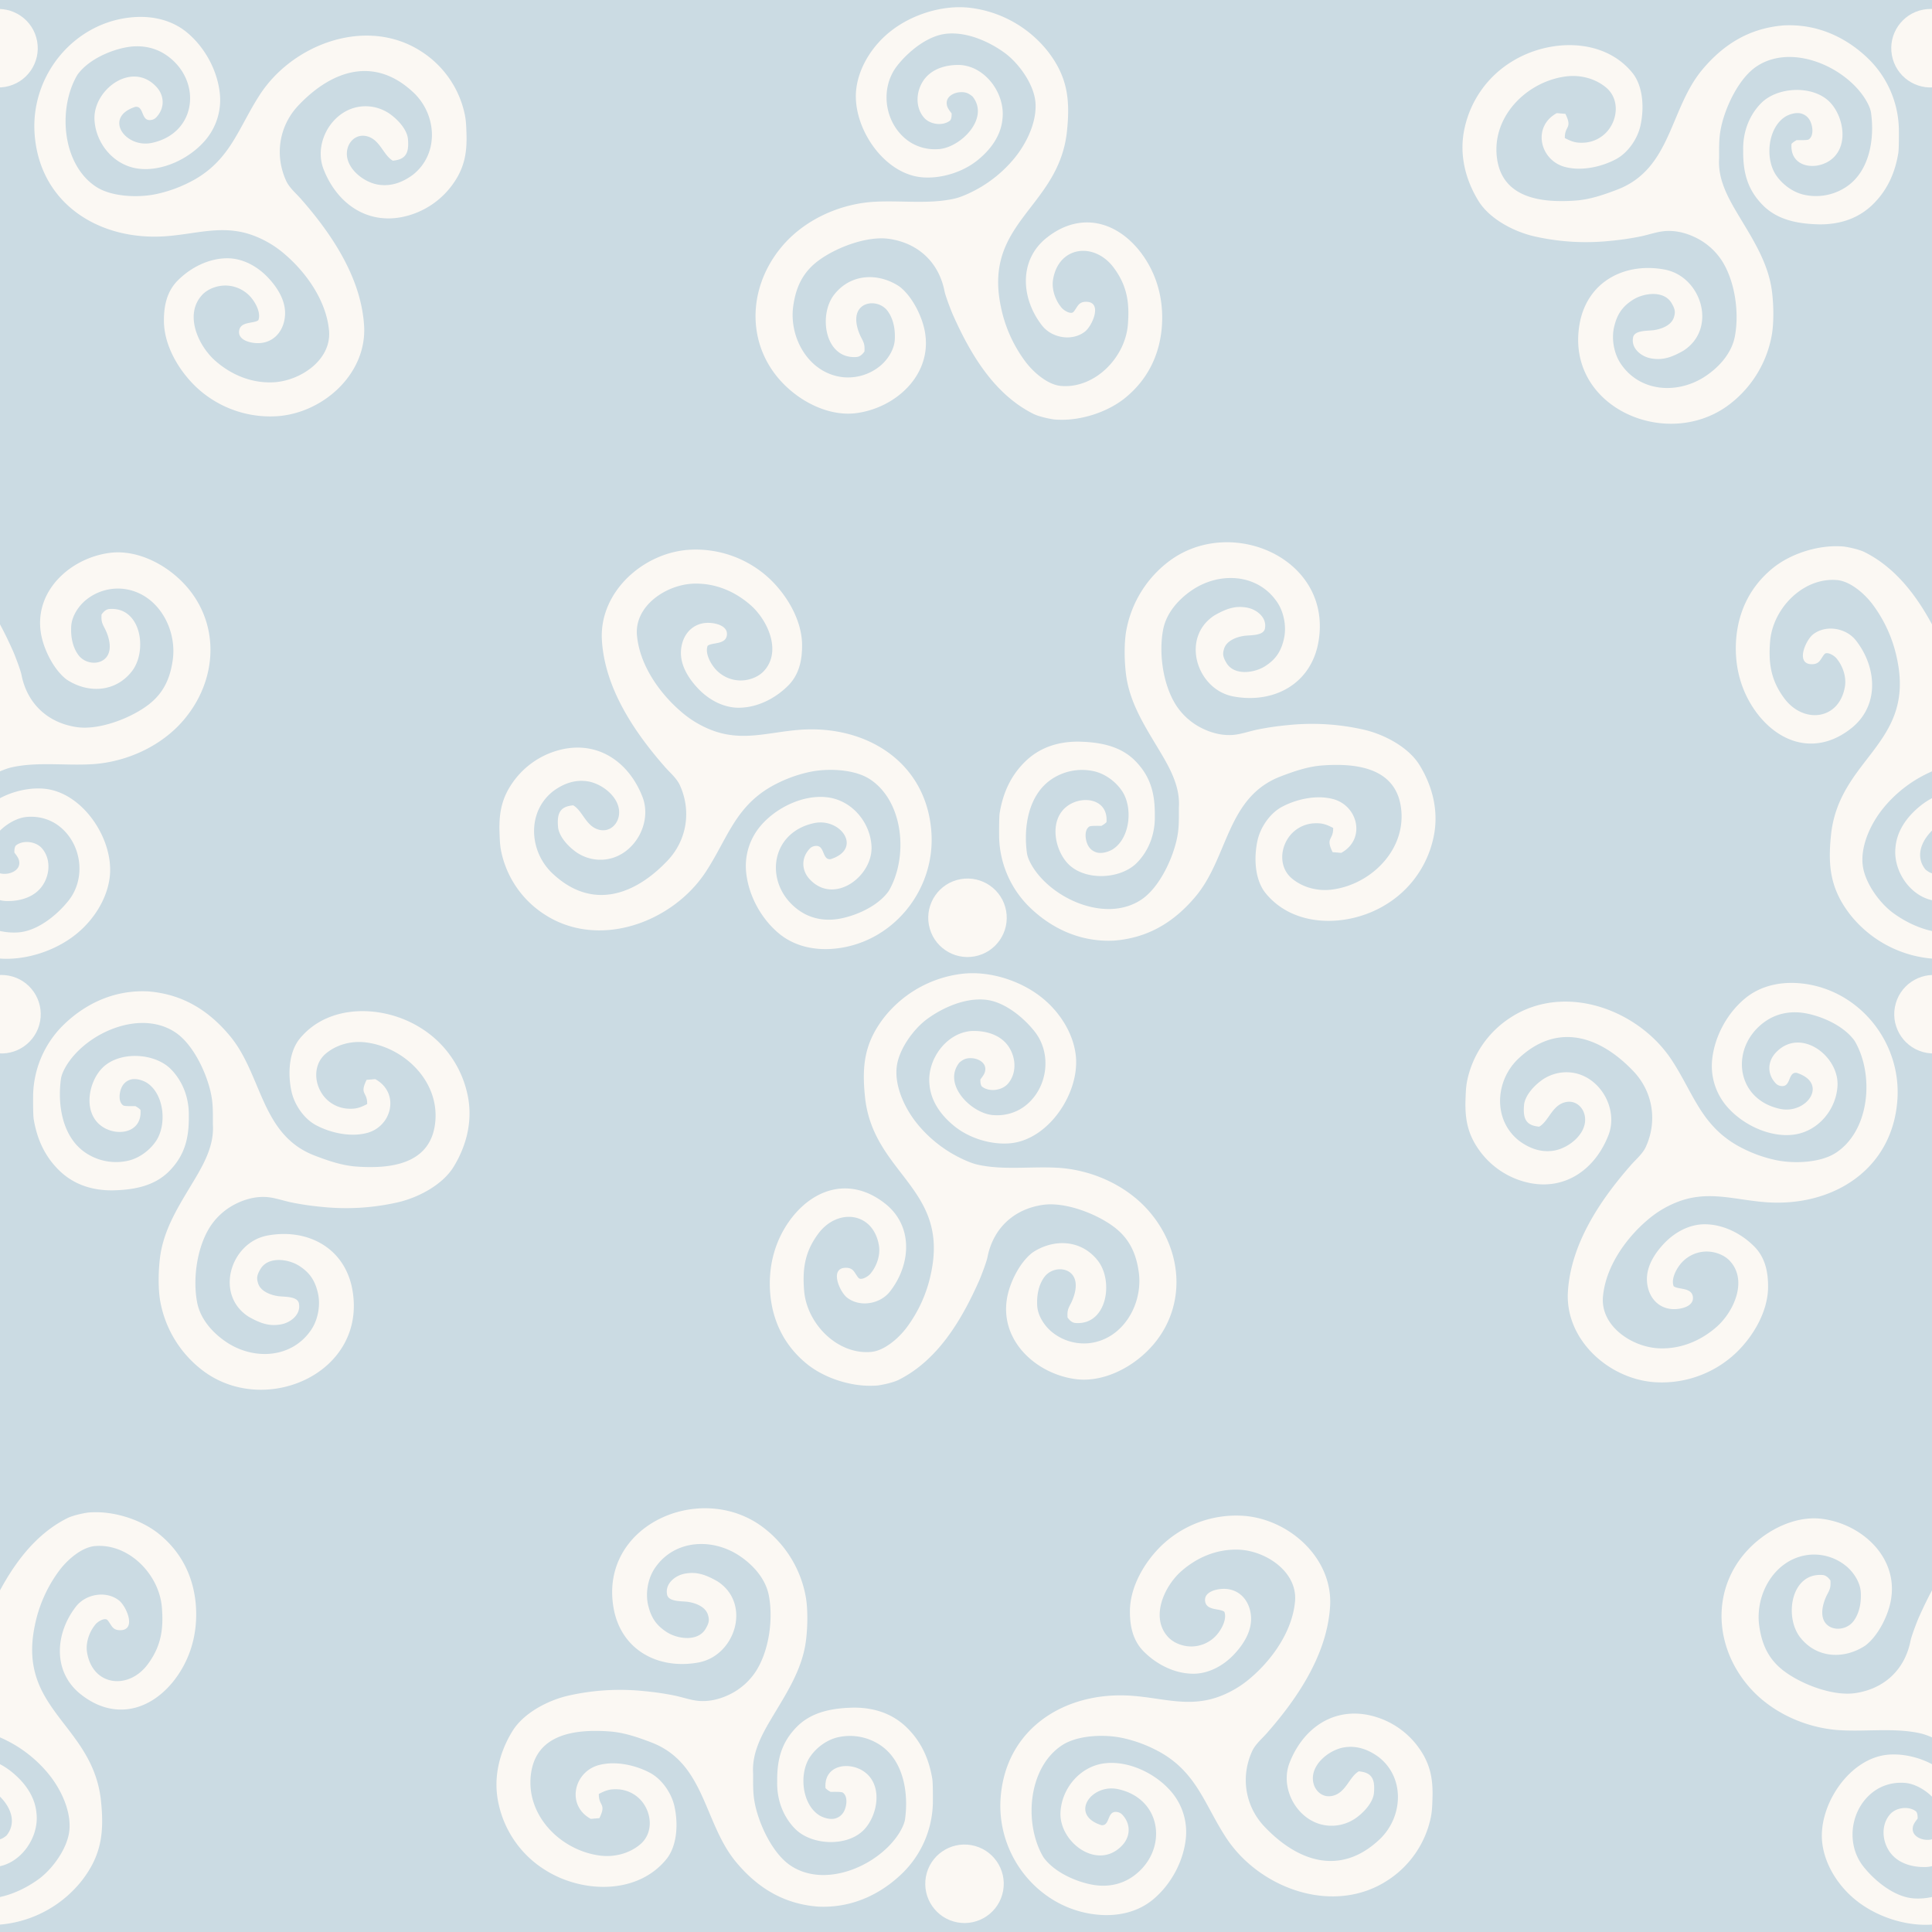 <svg version="1.1"
      xmlns="http://www.w3.org/2000/svg"
      xmlns:xlink="http://www.w3.org/1999/xlink"  id="snapshot-71915" width="250" height="250" viewBox="0 0 250 250"><desc>This image was made on Patterninja.com</desc><defs>
<!-- image 60989 -->
<g id="transformed-60989" data-image="60989" transform="translate(-62.5, -56) rotate(0, 62.5, 56)"><g><svg version="1.1" width="125px" height="112px" viewBox="0 0 125 112"><g id="original-60989"><svg xmlns="http://www.w3.org/2000/svg" viewBox="0 0 2048 1842" preserveAspectRatio="xMidYMid meet" display="block" xmlns:xlink="http://www.w3.org/1999/xlink" version="1.1">
  <path d="M0 0h2048v1842H0V0z" fill="rgba(168, 195, 209, 0)" stroke="none"/>
  <path d="M1211.66 28.324c50.92-4.69 111.67 13.901 151.03 45.861 46.26 37.569 72.1 88.197 77.74 147.204 5.55 60.589-9.87 119.142-48.04 166.857-52.83 64.942-128.88 80.801-196.84 26.641-60.24-48.02-54.2-130.022-9.59-186.794 20.95-26.66 63.98-34.084 91.25-12.719 15.92 12.474 38.58 64.369 1.3 63.379-15.8-.466-17.26-11.42-25.46-21.234-5.86-7.007-22.6 3.828-26.31 9.47-12.88 15.489-20.81 38.894-17.48 59.027 11.89 71.849 88.05 80.384 128.96 25.528 29.35-39.37 33.9-76.043 30.29-121.337-5.58-70.12-70.48-136.785-142.49-130.518-28.08 2.436-57.94 28.672-74.66 50.49a291.34 291.34 0 0 0-53.56 120.156c-36.59 179.166 124.66 209.139 141.23 372.669 6.69 66.058 1.16 114.592-41.11 168.942a248.924 248.924 0 0 1-164.83 92.374c-57.718 6.945-123.655-13.604-169.296-49.66-37.975-29.801-67.601-75.188-73.332-123.049-9.533-79.613 57.643-181.848 141.433-188.069 39.947-2.966 85.085 11.092 116.335 36.191 28.01 22.494 50.32 52.378 53.45 88.719 5.92 52.583-35.49 110.792-89.87 114.213-23.458.9-48.598-4.522-66.608-19.849-25.934-22.069-33.494-65.066-10.892-91.808 12.497-14.786 39.072-18.831 55.014-7.159 4.054 2.969 4.132 11.129 4.138 15.635-4.636 6.475-9.543 11.677-10.45 20.071-1.791 15.831 14.829 24.423 28.388 25.233 11.66.696 18.18-2.148 26.68-9.315 36.56-45.823-24.26-107.02-70.142-111.633-24.759-2.489-49.837 4.267-69.32 19.136-48.638 37.12-58.68 111.645-20.008 159.44 23.757 29.796 63.181 61.809 101.866 66.555 44.044 5.404 93.614-16.332 128.244-42.31 28.64-21.953 58.58-64.086 62.75-100.518 4.81-41.967-17.86-89.41-44.1-121.431a274.525 274.525 0 0 0-70.04-60.747c-15.52-9.387-40.13-21.609-57.364-25.56-57.959-13.288-122.391-2.264-181.974-7.642-70.096-6.881-140.339-40.223-185.854-94.433-81.132-96.632-75.615-233.17 26.14-312.418 36.77-28.638 85.568-48.348 132.74-42.045 82.38 11.007 159.137 79.467 146.262 168.313-4.755 34.644-27.476 80.73-55.519 101.49-45.37 29.631-103.378 27.035-138.4-17.817-33.927-43.449-19.863-137.871 47.853-132.578 7.274.569 12.624 5.883 16.688 11.766.648 13.259-.373 17.236-6.709 29.191-6.693 12.816-12.242 30.297-10.396 44.892 4.34 34.315 47.972 36.574 66.18 12.291 13.108-17.481 16.712-40.877 15.435-61.698-1.309-21.339-15.639-42.939-31.64-55.92a107.832 107.832 0 0 0-79.554-23.402c-71.825 8.486-114.169 83.481-104.918 150.864 5.71 41.596 21.088 74.048 56.384 99.074 37.888 27.149 102.113 51.077 148.05 44.271 62.509-9.261 105.721-50.705 117.604-111.551 1.928-9.876 13.743-40.859 18.085-50.607 36.747-82.518 87.467-168.63 171.237-210.347 10.91-5.433 31.99-10.145 44-11.775z" fill="rgba(251, 248, 243, 1)" stroke="none"/>
  <path d="M704.661 975.41c2.343-.427 9.717-.578 12.249-.619 65.802-1.065 124.667 25.819 171.335 70.959a215.31 215.31 0 0 1 65.231 149.19c.143 9.89.244 43.01-1.166 51.65-6.845 41.89-22.998 78.43-53.264 108.48-31.372 31.14-70.875 43.56-114.051 43.42-44.175-.92-89.07-8.31-121.354-41.18-33.012-33.62-41.907-70.45-41.451-116.02-1.018-37.17 11.597-73.8 38.09-100.66 35.357-35.86 112.092-39 147.344-1.24 27.556 29.51 38.74 88.42 5.141 118.43-31.307 27.96-92.131 21.51-87.706-30.82 4.123-3.89 6.034-4.93 10.753-7.79 4.517-.05 22.784.62 25.918-1.52 11.741-8.01 8.308-30.29 1.97-41.12a29.899 29.899 0 0 0-19.574-14.34c-10.491-2.21-24.971 2.05-33.806 8.05-36.229 24.6-41.667 89.08-18.062 123.66 14.106 20.66 37.5 37.43 62.108 42.09a116.137 116.137 0 0 0 89.018-18.59c48.128-33.61 58.598-101.52 50.868-156.49-1.702-12.11-10.489-27.2-17.538-37.04-46.771-65.26-155.121-109.76-226.847-60.99-38.666 26.29-68.666 91.43-76.265 137.22-3.263 19.12-2.589 38.89-2.641 58.23-2.796 41.79 16.517 79.09 37.209 114.07 31.58 53.39 67.23 105.44 75.248 168.77 3.494 27.59 4.35 64.46-.2 91.92a237.963 237.963 0 0 1-96.376 152.95c-132.648 93.33-343.088-.71-312.954-175.03 15.481-89.56 94.616-132.32 180.79-116.46 78.938 14.52 113.421 126.15 39.931 172.97-22.554 12.52-42.325 21.37-69.948 15.85-19.593-3.92-41.705-21.1-36.753-44.61 3.246-15.41 31.518-13.44 43.585-15.11 16.895-2.33 40.108-10.75 43.991-30.28 3.252-10.28-.462-18.48-5.805-27.49-16.232-27.35-58.741-21.59-81.651-7.22-22.293 13.98-33.717 30.55-39.9 55.57-6.961 25.97-1.565 58.48 13.556 80.89 41.582 61.62 123.285 65.23 181.522 25.57 29.769-20.27 54.794-49.37 61.321-84.14 9.569-50.98.119-117.28-27.668-160.75a139.668 139.668 0 0 0-48.864-45.63c-23.191-12.84-50.504-20.36-76.982-16.93-14.983 1.93-31.343 7.52-46.354 10.71a600.368 600.368 0 0 1-64.268 9.5 495.934 495.934 0 0 1-161.42-9.21c-43.931-9.73-96.454-36.98-120.345-75.98-29.117-47.53-41.811-102.76-28.671-157.57a220.599 220.599 0 0 1 101.488-139.64c77.595-47.41 193.111-50.58 254.64 24.52 24.106 29.43 25.362 77.56 17.426 112.95-6.285 28.03-26.493 57.65-52.106 71.25-30.936 16.42-72.38 25.46-106.805 16.9-55.038-13.13-72.409-86.01-19.043-114.98 6.073.57 12.152 1.08 18.236 1.52 15.685 31.85-1.687 24.83-1.178 51.54 14.829 7.71 23.811 10.83 41.027 9.84a70.98 70.98 0 0 0 49.259-24.1c23.385-26.98 26.046-70.45-3.47-94.08-22.527-18.21-51.866-25.87-80.409-23.25-82.968 8.55-159.039 80.93-151.504 167.93 7.955 91.83 94.468 102.17 168.956 96.61 30.204-2.26 59.674-12.49 87.673-23.19 115.799-44.28 111.16-172.78 181.806-256.24 44.92-53.3 98.77-86.276 168.71-92.9z" fill="rgba(251, 248, 243, 1)" stroke="none"/>
  <path d="M1309.82 957.415c41.08-2.735 81.86 6.94 113.55 33.863 37.79 32.092 63.95 81.172 68.64 130.432 3.23 35.27-7.85 70.35-30.76 97.36-33.01 39.09-91.3 67.41-142.79 60.85-51.78-6.6-90.88-53.12-93.37-104.39-3.06-62.91 77.92-124.39 129.94-71.63 18.94 18.83 20.67 46.17 1.88 66.48-3.81 4.11-8.45 6.03-14.03 6.18-18.88.51-12.33-30.13-30.78-28.22-69.01 22.02-21.58 89.02 35.51 76.67 95.78-20.72 106.72-132.4 31.97-185.57-26.62-18.91-58.47-23.69-89.97-17.14-35.28 7.17-79.55 27.49-101.18 58.38-41.44 70.64-32.87 188.81 39.06 237.16 33.4 22.46 90.97 24.23 128.83 16.2a288.577 288.577 0 0 0 83.72-32.03c75.56-44.01 92.27-110.78 137.09-179.67 71.21-109.43 230-167.286 345.57-90.45a210.369 210.369 0 0 1 90.61 133.62c2.57 13.07 2.82 23.66 3.34 36.74 1.58 40.35-3.01 72.65-26.32 106.86a175.157 175.157 0 0 1-112.72 74.18c-76.92 14.03-137.83-32.37-165-102.14-21.52-55.28 16.65-123.57 75.36-132.93a90.209 90.209 0 0 1 68.41 17.2c15.37 11.47 34.24 31.93 35.86 52 2.2 27.16-3.03 43.09-32.4 45.49l-1-.64c-19.83-12.31-26.88-46.25-56.31-51.82-20.06-3.78-36.07 10.69-39.59 29.4-6.88 36.54 33.46 68.94 66.08 74.12 27.22 4.32 51.46-4.74 73.33-20.73 56.77-44.38 51.49-128.05 2.01-174.92-82.88-78.52-173.78-48.32-245.12 26.85-41.46 43.69-51.16 106.22-26.23 160.74 6.91 15.1 21.7 27.16 32.38 39.53 65.41 74.64 127.43 167.41 133.47 269.09 6.22 104.85-92.45 190.18-193.05 192.59a229.856 229.856 0 0 1-165.2-63.28c-36.67-35.27-67.47-87.84-67.76-139.66-.18-32.46 6.21-63.08 29.79-86.64 27.35-27.31 65.4-46.62 104.38-46.89 33.35-.24 64.46 17.03 86.83 40.52 20.1 21.13 37.84 48.65 36.81 78.58-1.24 35.93-25.48 63.98-62.66 61.37-13.73-.96-36.21-6.77-35.27-24.43 1.22-22.68 31.7-16.35 41.09-24.27 6.44-16.82-7.95-41.29-19.73-52.85a72.088 72.088 0 0 0-52.1-20.89c-17.04.35-36.1 7.31-47.83 19.99-38.56 41.65-8.44 108.07 28.25 140.33 34.06 29.94 76.67 47.55 122.59 45.63 56.4-2.37 124.04-46.22 119.34-108.97-5.27-62.89-47.02-123.15-94.04-163.44-18.36-16-39.24-28.83-61.81-37.98-67.17-27.27-123.56-5.34-192.15-.47-140.02 9.95-267.72-68.33-278.64-217.15-9.29-126.71 86.03-240.62 212.12-249.205z" fill="rgba(251, 248, 243, 1)" stroke="none"/>
  <path d="M1005.22 941.552c45.5-8.651 89.35 21.37 97.75 66.918 8.39 45.55-21.87 89.23-67.46 97.37-45.239 8.08-88.502-21.9-96.831-67.09-8.329-45.185 21.403-88.616 66.541-97.198z" fill="rgba(251, 248, 243, 1)" stroke="none"/>
</svg>
</g></svg></g></g>
<!-- /image 60989 -->

<!-- image 82692 -->
<g id="transformed-82692" data-image="82692" transform="translate(62.5, -56) rotate(0, 62.5, 56)"><g transform="translate(0, 112) scale(1, -1)"><svg version="1.1" width="125px" height="112px" viewBox="0 0 125 112"><g id="original-82692"><svg xmlns="http://www.w3.org/2000/svg" viewBox="0 0 2048 1842" preserveAspectRatio="xMidYMid meet" display="block" xmlns:xlink="http://www.w3.org/1999/xlink" version="1.1">
  <path d="M0 0h2048v1842H0V0z" fill="rgba(168, 195, 209, 0)" stroke="none"/>
  <path d="M1211.66 28.324c50.92-4.69 111.67 13.901 151.03 45.861 46.26 37.569 72.1 88.197 77.74 147.204 5.55 60.589-9.87 119.142-48.04 166.857-52.83 64.942-128.88 80.801-196.84 26.641-60.24-48.02-54.2-130.022-9.59-186.794 20.95-26.66 63.98-34.084 91.25-12.719 15.92 12.474 38.58 64.369 1.3 63.379-15.8-.466-17.26-11.42-25.46-21.234-5.86-7.007-22.6 3.828-26.31 9.47-12.88 15.489-20.81 38.894-17.48 59.027 11.89 71.849 88.05 80.384 128.96 25.528 29.35-39.37 33.9-76.043 30.29-121.337-5.58-70.12-70.48-136.785-142.49-130.518-28.08 2.436-57.94 28.672-74.66 50.49a291.34 291.34 0 0 0-53.56 120.156c-36.59 179.166 124.66 209.139 141.23 372.669 6.69 66.058 1.16 114.592-41.11 168.942a248.924 248.924 0 0 1-164.83 92.374c-57.718 6.945-123.655-13.604-169.296-49.66-37.975-29.801-67.601-75.188-73.332-123.049-9.533-79.613 57.643-181.848 141.433-188.069 39.947-2.966 85.085 11.092 116.335 36.191 28.01 22.494 50.32 52.378 53.45 88.719 5.92 52.583-35.49 110.792-89.87 114.213-23.458.9-48.598-4.522-66.608-19.849-25.934-22.069-33.494-65.066-10.892-91.808 12.497-14.786 39.072-18.831 55.014-7.159 4.054 2.969 4.132 11.129 4.138 15.635-4.636 6.475-9.543 11.677-10.45 20.071-1.791 15.831 14.829 24.423 28.388 25.233 11.66.696 18.18-2.148 26.68-9.315 36.56-45.823-24.26-107.02-70.142-111.633-24.759-2.489-49.837 4.267-69.32 19.136-48.638 37.12-58.68 111.645-20.008 159.44 23.757 29.796 63.181 61.809 101.866 66.555 44.044 5.404 93.614-16.332 128.244-42.31 28.64-21.953 58.58-64.086 62.75-100.518 4.81-41.967-17.86-89.41-44.1-121.431a274.525 274.525 0 0 0-70.04-60.747c-15.52-9.387-40.13-21.609-57.364-25.56-57.959-13.288-122.391-2.264-181.974-7.642-70.096-6.881-140.339-40.223-185.854-94.433-81.132-96.632-75.615-233.17 26.14-312.418 36.77-28.638 85.568-48.348 132.74-42.045 82.38 11.007 159.137 79.467 146.262 168.313-4.755 34.644-27.476 80.73-55.519 101.49-45.37 29.631-103.378 27.035-138.4-17.817-33.927-43.449-19.863-137.871 47.853-132.578 7.274.569 12.624 5.883 16.688 11.766.648 13.259-.373 17.236-6.709 29.191-6.693 12.816-12.242 30.297-10.396 44.892 4.34 34.315 47.972 36.574 66.18 12.291 13.108-17.481 16.712-40.877 15.435-61.698-1.309-21.339-15.639-42.939-31.64-55.92a107.832 107.832 0 0 0-79.554-23.402c-71.825 8.486-114.169 83.481-104.918 150.864 5.71 41.596 21.088 74.048 56.384 99.074 37.888 27.149 102.113 51.077 148.05 44.271 62.509-9.261 105.721-50.705 117.604-111.551 1.928-9.876 13.743-40.859 18.085-50.607 36.747-82.518 87.467-168.63 171.237-210.347 10.91-5.433 31.99-10.145 44-11.775z" fill="rgba(251, 248, 243, 1)" stroke="none"/>
  <path d="M704.661 975.41c2.343-.427 9.717-.578 12.249-.619 65.802-1.065 124.667 25.819 171.335 70.959a215.31 215.31 0 0 1 65.231 149.19c.143 9.89.244 43.01-1.166 51.65-6.845 41.89-22.998 78.43-53.264 108.48-31.372 31.14-70.875 43.56-114.051 43.42-44.175-.92-89.07-8.31-121.354-41.18-33.012-33.62-41.907-70.45-41.451-116.02-1.018-37.17 11.597-73.8 38.09-100.66 35.357-35.86 112.092-39 147.344-1.24 27.556 29.51 38.74 88.42 5.141 118.43-31.307 27.96-92.131 21.51-87.706-30.82 4.123-3.89 6.034-4.93 10.753-7.79 4.517-.05 22.784.62 25.918-1.52 11.741-8.01 8.308-30.29 1.97-41.12a29.899 29.899 0 0 0-19.574-14.34c-10.491-2.21-24.971 2.05-33.806 8.05-36.229 24.6-41.667 89.08-18.062 123.66 14.106 20.66 37.5 37.43 62.108 42.09a116.137 116.137 0 0 0 89.018-18.59c48.128-33.61 58.598-101.52 50.868-156.49-1.702-12.11-10.489-27.2-17.538-37.04-46.771-65.26-155.121-109.76-226.847-60.99-38.666 26.29-68.666 91.43-76.265 137.22-3.263 19.12-2.589 38.89-2.641 58.23-2.796 41.79 16.517 79.09 37.209 114.07 31.58 53.39 67.23 105.44 75.248 168.77 3.494 27.59 4.35 64.46-.2 91.92a237.963 237.963 0 0 1-96.376 152.95c-132.648 93.33-343.088-.71-312.954-175.03 15.481-89.56 94.616-132.32 180.79-116.46 78.938 14.52 113.421 126.15 39.931 172.97-22.554 12.52-42.325 21.37-69.948 15.85-19.593-3.92-41.705-21.1-36.753-44.61 3.246-15.41 31.518-13.44 43.585-15.11 16.895-2.33 40.108-10.75 43.991-30.28 3.252-10.28-.462-18.48-5.805-27.49-16.232-27.35-58.741-21.59-81.651-7.22-22.293 13.98-33.717 30.55-39.9 55.57-6.961 25.97-1.565 58.48 13.556 80.89 41.582 61.62 123.285 65.23 181.522 25.57 29.769-20.27 54.794-49.37 61.321-84.14 9.569-50.98.119-117.28-27.668-160.75a139.668 139.668 0 0 0-48.864-45.63c-23.191-12.84-50.504-20.36-76.982-16.93-14.983 1.93-31.343 7.52-46.354 10.71a600.368 600.368 0 0 1-64.268 9.5 495.934 495.934 0 0 1-161.42-9.21c-43.931-9.73-96.454-36.98-120.345-75.98-29.117-47.53-41.811-102.76-28.671-157.57a220.599 220.599 0 0 1 101.488-139.64c77.595-47.41 193.111-50.58 254.64 24.52 24.106 29.43 25.362 77.56 17.426 112.95-6.285 28.03-26.493 57.65-52.106 71.25-30.936 16.42-72.38 25.46-106.805 16.9-55.038-13.13-72.409-86.01-19.043-114.98 6.073.57 12.152 1.08 18.236 1.52 15.685 31.85-1.687 24.83-1.178 51.54 14.829 7.71 23.811 10.83 41.027 9.84a70.98 70.98 0 0 0 49.259-24.1c23.385-26.98 26.046-70.45-3.47-94.08-22.527-18.21-51.866-25.87-80.409-23.25-82.968 8.55-159.039 80.93-151.504 167.93 7.955 91.83 94.468 102.17 168.956 96.61 30.204-2.26 59.674-12.49 87.673-23.19 115.799-44.28 111.16-172.78 181.806-256.24 44.92-53.3 98.77-86.276 168.71-92.9z" fill="rgba(251, 248, 243, 1)" stroke="none"/>
  <path d="M1309.82 957.415c41.08-2.735 81.86 6.94 113.55 33.863 37.79 32.092 63.95 81.172 68.64 130.432 3.23 35.27-7.85 70.35-30.76 97.36-33.01 39.09-91.3 67.41-142.79 60.85-51.78-6.6-90.88-53.12-93.37-104.39-3.06-62.91 77.92-124.39 129.94-71.63 18.94 18.83 20.67 46.17 1.88 66.48-3.81 4.11-8.45 6.03-14.03 6.18-18.88.51-12.33-30.13-30.78-28.22-69.01 22.02-21.58 89.02 35.51 76.67 95.78-20.72 106.72-132.4 31.97-185.57-26.62-18.91-58.47-23.69-89.97-17.14-35.28 7.17-79.55 27.49-101.18 58.38-41.44 70.64-32.87 188.81 39.06 237.16 33.4 22.46 90.97 24.23 128.83 16.2a288.577 288.577 0 0 0 83.72-32.03c75.56-44.01 92.27-110.78 137.09-179.67 71.21-109.43 230-167.286 345.57-90.45a210.369 210.369 0 0 1 90.61 133.62c2.57 13.07 2.82 23.66 3.34 36.74 1.58 40.35-3.01 72.65-26.32 106.86a175.157 175.157 0 0 1-112.72 74.18c-76.92 14.03-137.83-32.37-165-102.14-21.52-55.28 16.65-123.57 75.36-132.93a90.209 90.209 0 0 1 68.41 17.2c15.37 11.47 34.24 31.93 35.86 52 2.2 27.16-3.03 43.09-32.4 45.49l-1-.64c-19.83-12.31-26.88-46.25-56.31-51.82-20.06-3.78-36.07 10.69-39.59 29.4-6.88 36.54 33.46 68.94 66.08 74.12 27.22 4.32 51.46-4.74 73.33-20.73 56.77-44.38 51.49-128.05 2.01-174.92-82.88-78.52-173.78-48.32-245.12 26.85-41.46 43.69-51.16 106.22-26.23 160.74 6.91 15.1 21.7 27.16 32.38 39.53 65.41 74.64 127.43 167.41 133.47 269.09 6.22 104.85-92.45 190.18-193.05 192.59a229.856 229.856 0 0 1-165.2-63.28c-36.67-35.27-67.47-87.84-67.76-139.66-.18-32.46 6.21-63.08 29.79-86.64 27.35-27.31 65.4-46.62 104.38-46.89 33.35-.24 64.46 17.03 86.83 40.52 20.1 21.13 37.84 48.65 36.81 78.58-1.24 35.93-25.48 63.98-62.66 61.37-13.73-.96-36.21-6.77-35.27-24.43 1.22-22.68 31.7-16.35 41.09-24.27 6.44-16.82-7.95-41.29-19.73-52.85a72.088 72.088 0 0 0-52.1-20.89c-17.04.35-36.1 7.31-47.83 19.99-38.56 41.65-8.44 108.07 28.25 140.33 34.06 29.94 76.67 47.55 122.59 45.63 56.4-2.37 124.04-46.22 119.34-108.97-5.27-62.89-47.02-123.15-94.04-163.44-18.36-16-39.24-28.83-61.81-37.98-67.17-27.27-123.56-5.34-192.15-.47-140.02 9.95-267.72-68.33-278.64-217.15-9.29-126.71 86.03-240.62 212.12-249.205z" fill="rgba(251, 248, 243, 1)" stroke="none"/>
  <path d="M1005.22 941.552c45.5-8.651 89.35 21.37 97.75 66.918 8.39 45.55-21.87 89.23-67.46 97.37-45.239 8.08-88.502-21.9-96.831-67.09-8.329-45.185 21.403-88.616 66.541-97.198z" fill="rgba(251, 248, 243, 1)" stroke="none"/>
</svg>
</g></svg></g></g>
<!-- /image 82692 -->

<!-- image 25620 -->
<g id="transformed-25620" data-image="25620" transform="translate(-62.5, 69) rotate(0, 62.5, 56)"><g transform="translate(125, 0) scale(-1, 1)"><svg version="1.1" width="125px" height="112px" viewBox="0 0 125 112"><g id="original-25620"><svg xmlns="http://www.w3.org/2000/svg" viewBox="0 0 2048 1842" preserveAspectRatio="xMidYMid meet" display="block" xmlns:xlink="http://www.w3.org/1999/xlink" version="1.1">
  <path d="M0 0h2048v1842H0V0z" fill="rgba(168, 195, 209, 0)" stroke="none"/>
  <path d="M1211.66 28.324c50.92-4.69 111.67 13.901 151.03 45.861 46.26 37.569 72.1 88.197 77.74 147.204 5.55 60.589-9.87 119.142-48.04 166.857-52.83 64.942-128.88 80.801-196.84 26.641-60.24-48.02-54.2-130.022-9.59-186.794 20.95-26.66 63.98-34.084 91.25-12.719 15.92 12.474 38.58 64.369 1.3 63.379-15.8-.466-17.26-11.42-25.46-21.234-5.86-7.007-22.6 3.828-26.31 9.47-12.88 15.489-20.81 38.894-17.48 59.027 11.89 71.849 88.05 80.384 128.96 25.528 29.35-39.37 33.9-76.043 30.29-121.337-5.58-70.12-70.48-136.785-142.49-130.518-28.08 2.436-57.94 28.672-74.66 50.49a291.34 291.34 0 0 0-53.56 120.156c-36.59 179.166 124.66 209.139 141.23 372.669 6.69 66.058 1.16 114.592-41.11 168.942a248.924 248.924 0 0 1-164.83 92.374c-57.718 6.945-123.655-13.604-169.296-49.66-37.975-29.801-67.601-75.188-73.332-123.049-9.533-79.613 57.643-181.848 141.433-188.069 39.947-2.966 85.085 11.092 116.335 36.191 28.01 22.494 50.32 52.378 53.45 88.719 5.92 52.583-35.49 110.792-89.87 114.213-23.458.9-48.598-4.522-66.608-19.849-25.934-22.069-33.494-65.066-10.892-91.808 12.497-14.786 39.072-18.831 55.014-7.159 4.054 2.969 4.132 11.129 4.138 15.635-4.636 6.475-9.543 11.677-10.45 20.071-1.791 15.831 14.829 24.423 28.388 25.233 11.66.696 18.18-2.148 26.68-9.315 36.56-45.823-24.26-107.02-70.142-111.633-24.759-2.489-49.837 4.267-69.32 19.136-48.638 37.12-58.68 111.645-20.008 159.44 23.757 29.796 63.181 61.809 101.866 66.555 44.044 5.404 93.614-16.332 128.244-42.31 28.64-21.953 58.58-64.086 62.75-100.518 4.81-41.967-17.86-89.41-44.1-121.431a274.525 274.525 0 0 0-70.04-60.747c-15.52-9.387-40.13-21.609-57.364-25.56-57.959-13.288-122.391-2.264-181.974-7.642-70.096-6.881-140.339-40.223-185.854-94.433-81.132-96.632-75.615-233.17 26.14-312.418 36.77-28.638 85.568-48.348 132.74-42.045 82.38 11.007 159.137 79.467 146.262 168.313-4.755 34.644-27.476 80.73-55.519 101.49-45.37 29.631-103.378 27.035-138.4-17.817-33.927-43.449-19.863-137.871 47.853-132.578 7.274.569 12.624 5.883 16.688 11.766.648 13.259-.373 17.236-6.709 29.191-6.693 12.816-12.242 30.297-10.396 44.892 4.34 34.315 47.972 36.574 66.18 12.291 13.108-17.481 16.712-40.877 15.435-61.698-1.309-21.339-15.639-42.939-31.64-55.92a107.832 107.832 0 0 0-79.554-23.402c-71.825 8.486-114.169 83.481-104.918 150.864 5.71 41.596 21.088 74.048 56.384 99.074 37.888 27.149 102.113 51.077 148.05 44.271 62.509-9.261 105.721-50.705 117.604-111.551 1.928-9.876 13.743-40.859 18.085-50.607 36.747-82.518 87.467-168.63 171.237-210.347 10.91-5.433 31.99-10.145 44-11.775z" fill="rgba(251, 248, 243, 1)" stroke="none"/>
  <path d="M704.661 975.41c2.343-.427 9.717-.578 12.249-.619 65.802-1.065 124.667 25.819 171.335 70.959a215.31 215.31 0 0 1 65.231 149.19c.143 9.89.244 43.01-1.166 51.65-6.845 41.89-22.998 78.43-53.264 108.48-31.372 31.14-70.875 43.56-114.051 43.42-44.175-.92-89.07-8.31-121.354-41.18-33.012-33.62-41.907-70.45-41.451-116.02-1.018-37.17 11.597-73.8 38.09-100.66 35.357-35.86 112.092-39 147.344-1.24 27.556 29.51 38.74 88.42 5.141 118.43-31.307 27.96-92.131 21.51-87.706-30.82 4.123-3.89 6.034-4.93 10.753-7.79 4.517-.05 22.784.62 25.918-1.52 11.741-8.01 8.308-30.29 1.97-41.12a29.899 29.899 0 0 0-19.574-14.34c-10.491-2.21-24.971 2.05-33.806 8.05-36.229 24.6-41.667 89.08-18.062 123.66 14.106 20.66 37.5 37.43 62.108 42.09a116.137 116.137 0 0 0 89.018-18.59c48.128-33.61 58.598-101.52 50.868-156.49-1.702-12.11-10.489-27.2-17.538-37.04-46.771-65.26-155.121-109.76-226.847-60.99-38.666 26.29-68.666 91.43-76.265 137.22-3.263 19.12-2.589 38.89-2.641 58.23-2.796 41.79 16.517 79.09 37.209 114.07 31.58 53.39 67.23 105.44 75.248 168.77 3.494 27.59 4.35 64.46-.2 91.92a237.963 237.963 0 0 1-96.376 152.95c-132.648 93.33-343.088-.71-312.954-175.03 15.481-89.56 94.616-132.32 180.79-116.46 78.938 14.52 113.421 126.15 39.931 172.97-22.554 12.52-42.325 21.37-69.948 15.85-19.593-3.92-41.705-21.1-36.753-44.61 3.246-15.41 31.518-13.44 43.585-15.11 16.895-2.33 40.108-10.75 43.991-30.28 3.252-10.28-.462-18.48-5.805-27.49-16.232-27.35-58.741-21.59-81.651-7.22-22.293 13.98-33.717 30.55-39.9 55.57-6.961 25.97-1.565 58.48 13.556 80.89 41.582 61.62 123.285 65.23 181.522 25.57 29.769-20.27 54.794-49.37 61.321-84.14 9.569-50.98.119-117.28-27.668-160.75a139.668 139.668 0 0 0-48.864-45.63c-23.191-12.84-50.504-20.36-76.982-16.93-14.983 1.93-31.343 7.52-46.354 10.71a600.368 600.368 0 0 1-64.268 9.5 495.934 495.934 0 0 1-161.42-9.21c-43.931-9.73-96.454-36.98-120.345-75.98-29.117-47.53-41.811-102.76-28.671-157.57a220.599 220.599 0 0 1 101.488-139.64c77.595-47.41 193.111-50.58 254.64 24.52 24.106 29.43 25.362 77.56 17.426 112.95-6.285 28.03-26.493 57.65-52.106 71.25-30.936 16.42-72.38 25.46-106.805 16.9-55.038-13.13-72.409-86.01-19.043-114.98 6.073.57 12.152 1.08 18.236 1.52 15.685 31.85-1.687 24.83-1.178 51.54 14.829 7.71 23.811 10.83 41.027 9.84a70.98 70.98 0 0 0 49.259-24.1c23.385-26.98 26.046-70.45-3.47-94.08-22.527-18.21-51.866-25.87-80.409-23.25-82.968 8.55-159.039 80.93-151.504 167.93 7.955 91.83 94.468 102.17 168.956 96.61 30.204-2.26 59.674-12.49 87.673-23.19 115.799-44.28 111.16-172.78 181.806-256.24 44.92-53.3 98.77-86.276 168.71-92.9z" fill="rgba(251, 248, 243, 1)" stroke="none"/>
  <path d="M1309.82 957.415c41.08-2.735 81.86 6.94 113.55 33.863 37.79 32.092 63.95 81.172 68.64 130.432 3.23 35.27-7.85 70.35-30.76 97.36-33.01 39.09-91.3 67.41-142.79 60.85-51.78-6.6-90.88-53.12-93.37-104.39-3.06-62.91 77.92-124.39 129.94-71.63 18.94 18.83 20.67 46.17 1.88 66.48-3.81 4.11-8.45 6.03-14.03 6.18-18.88.51-12.33-30.13-30.78-28.22-69.01 22.02-21.58 89.02 35.51 76.67 95.78-20.72 106.72-132.4 31.97-185.57-26.62-18.91-58.47-23.69-89.97-17.14-35.28 7.17-79.55 27.49-101.18 58.38-41.44 70.64-32.87 188.81 39.06 237.16 33.4 22.46 90.97 24.23 128.83 16.2a288.577 288.577 0 0 0 83.72-32.03c75.56-44.01 92.27-110.78 137.09-179.67 71.21-109.43 230-167.286 345.57-90.45a210.369 210.369 0 0 1 90.61 133.62c2.57 13.07 2.82 23.66 3.34 36.74 1.58 40.35-3.01 72.65-26.32 106.86a175.157 175.157 0 0 1-112.72 74.18c-76.92 14.03-137.83-32.37-165-102.14-21.52-55.28 16.65-123.57 75.36-132.93a90.209 90.209 0 0 1 68.41 17.2c15.37 11.47 34.24 31.93 35.86 52 2.2 27.16-3.03 43.09-32.4 45.49l-1-.64c-19.83-12.31-26.88-46.25-56.31-51.82-20.06-3.78-36.07 10.69-39.59 29.4-6.88 36.54 33.46 68.94 66.08 74.12 27.22 4.32 51.46-4.74 73.33-20.73 56.77-44.38 51.49-128.05 2.01-174.92-82.88-78.52-173.78-48.32-245.12 26.85-41.46 43.69-51.16 106.22-26.23 160.74 6.91 15.1 21.7 27.16 32.38 39.53 65.41 74.64 127.43 167.41 133.47 269.09 6.22 104.85-92.45 190.18-193.05 192.59a229.856 229.856 0 0 1-165.2-63.28c-36.67-35.27-67.47-87.84-67.76-139.66-.18-32.46 6.21-63.08 29.79-86.64 27.35-27.31 65.4-46.62 104.38-46.89 33.35-.24 64.46 17.03 86.83 40.52 20.1 21.13 37.84 48.65 36.81 78.58-1.24 35.93-25.48 63.98-62.66 61.37-13.73-.96-36.21-6.77-35.27-24.43 1.22-22.68 31.7-16.35 41.09-24.27 6.44-16.82-7.95-41.29-19.73-52.85a72.088 72.088 0 0 0-52.1-20.89c-17.04.35-36.1 7.31-47.83 19.99-38.56 41.65-8.44 108.07 28.25 140.33 34.06 29.94 76.67 47.55 122.59 45.63 56.4-2.37 124.04-46.22 119.34-108.97-5.27-62.89-47.02-123.15-94.04-163.44-18.36-16-39.24-28.83-61.81-37.98-67.17-27.27-123.56-5.34-192.15-.47-140.02 9.95-267.72-68.33-278.64-217.15-9.29-126.71 86.03-240.62 212.12-249.205z" fill="rgba(251, 248, 243, 1)" stroke="none"/>
  <path d="M1005.22 941.552c45.5-8.651 89.35 21.37 97.75 66.918 8.39 45.55-21.87 89.23-67.46 97.37-45.239 8.08-88.502-21.9-96.831-67.09-8.329-45.185 21.403-88.616 66.541-97.198z" fill="rgba(251, 248, 243, 1)" stroke="none"/>
</svg>
</g></svg></g></g>
<!-- /image 25620 -->

<!-- image 89936 -->
<g id="transformed-89936" data-image="89936" transform="translate(62.5, 69) rotate(0, 62.5, 56)"><g transform="translate(125, 112) scale(-1, -1)"><svg version="1.1" width="125px" height="112px" viewBox="0 0 125 112"><g id="original-89936"><svg xmlns="http://www.w3.org/2000/svg" viewBox="0 0 2048 1842" preserveAspectRatio="xMidYMid meet" display="block" xmlns:xlink="http://www.w3.org/1999/xlink" version="1.1">
  <path d="M0 0h2048v1842H0V0z" fill="rgba(168, 195, 209, 0)" stroke="none"/>
  <path d="M1211.66 28.324c50.92-4.69 111.67 13.901 151.03 45.861 46.26 37.569 72.1 88.197 77.74 147.204 5.55 60.589-9.87 119.142-48.04 166.857-52.83 64.942-128.88 80.801-196.84 26.641-60.24-48.02-54.2-130.022-9.59-186.794 20.95-26.66 63.98-34.084 91.25-12.719 15.92 12.474 38.58 64.369 1.3 63.379-15.8-.466-17.26-11.42-25.46-21.234-5.86-7.007-22.6 3.828-26.31 9.47-12.88 15.489-20.81 38.894-17.48 59.027 11.89 71.849 88.05 80.384 128.96 25.528 29.35-39.37 33.9-76.043 30.29-121.337-5.58-70.12-70.48-136.785-142.49-130.518-28.08 2.436-57.94 28.672-74.66 50.49a291.34 291.34 0 0 0-53.56 120.156c-36.59 179.166 124.66 209.139 141.23 372.669 6.69 66.058 1.16 114.592-41.11 168.942a248.924 248.924 0 0 1-164.83 92.374c-57.718 6.945-123.655-13.604-169.296-49.66-37.975-29.801-67.601-75.188-73.332-123.049-9.533-79.613 57.643-181.848 141.433-188.069 39.947-2.966 85.085 11.092 116.335 36.191 28.01 22.494 50.32 52.378 53.45 88.719 5.92 52.583-35.49 110.792-89.87 114.213-23.458.9-48.598-4.522-66.608-19.849-25.934-22.069-33.494-65.066-10.892-91.808 12.497-14.786 39.072-18.831 55.014-7.159 4.054 2.969 4.132 11.129 4.138 15.635-4.636 6.475-9.543 11.677-10.45 20.071-1.791 15.831 14.829 24.423 28.388 25.233 11.66.696 18.18-2.148 26.68-9.315 36.56-45.823-24.26-107.02-70.142-111.633-24.759-2.489-49.837 4.267-69.32 19.136-48.638 37.12-58.68 111.645-20.008 159.44 23.757 29.796 63.181 61.809 101.866 66.555 44.044 5.404 93.614-16.332 128.244-42.31 28.64-21.953 58.58-64.086 62.75-100.518 4.81-41.967-17.86-89.41-44.1-121.431a274.525 274.525 0 0 0-70.04-60.747c-15.52-9.387-40.13-21.609-57.364-25.56-57.959-13.288-122.391-2.264-181.974-7.642-70.096-6.881-140.339-40.223-185.854-94.433-81.132-96.632-75.615-233.17 26.14-312.418 36.77-28.638 85.568-48.348 132.74-42.045 82.38 11.007 159.137 79.467 146.262 168.313-4.755 34.644-27.476 80.73-55.519 101.49-45.37 29.631-103.378 27.035-138.4-17.817-33.927-43.449-19.863-137.871 47.853-132.578 7.274.569 12.624 5.883 16.688 11.766.648 13.259-.373 17.236-6.709 29.191-6.693 12.816-12.242 30.297-10.396 44.892 4.34 34.315 47.972 36.574 66.18 12.291 13.108-17.481 16.712-40.877 15.435-61.698-1.309-21.339-15.639-42.939-31.64-55.92a107.832 107.832 0 0 0-79.554-23.402c-71.825 8.486-114.169 83.481-104.918 150.864 5.71 41.596 21.088 74.048 56.384 99.074 37.888 27.149 102.113 51.077 148.05 44.271 62.509-9.261 105.721-50.705 117.604-111.551 1.928-9.876 13.743-40.859 18.085-50.607 36.747-82.518 87.467-168.63 171.237-210.347 10.91-5.433 31.99-10.145 44-11.775z" fill="rgba(251, 248, 243, 1)" stroke="none"/>
  <path d="M704.661 975.41c2.343-.427 9.717-.578 12.249-.619 65.802-1.065 124.667 25.819 171.335 70.959a215.31 215.31 0 0 1 65.231 149.19c.143 9.89.244 43.01-1.166 51.65-6.845 41.89-22.998 78.43-53.264 108.48-31.372 31.14-70.875 43.56-114.051 43.42-44.175-.92-89.07-8.31-121.354-41.18-33.012-33.62-41.907-70.45-41.451-116.02-1.018-37.17 11.597-73.8 38.09-100.66 35.357-35.86 112.092-39 147.344-1.24 27.556 29.51 38.74 88.42 5.141 118.43-31.307 27.96-92.131 21.51-87.706-30.82 4.123-3.89 6.034-4.93 10.753-7.79 4.517-.05 22.784.62 25.918-1.52 11.741-8.01 8.308-30.29 1.97-41.12a29.899 29.899 0 0 0-19.574-14.34c-10.491-2.21-24.971 2.05-33.806 8.05-36.229 24.6-41.667 89.08-18.062 123.66 14.106 20.66 37.5 37.43 62.108 42.09a116.137 116.137 0 0 0 89.018-18.59c48.128-33.61 58.598-101.52 50.868-156.49-1.702-12.11-10.489-27.2-17.538-37.04-46.771-65.26-155.121-109.76-226.847-60.99-38.666 26.29-68.666 91.43-76.265 137.22-3.263 19.12-2.589 38.89-2.641 58.23-2.796 41.79 16.517 79.09 37.209 114.07 31.58 53.39 67.23 105.44 75.248 168.77 3.494 27.59 4.35 64.46-.2 91.92a237.963 237.963 0 0 1-96.376 152.95c-132.648 93.33-343.088-.71-312.954-175.03 15.481-89.56 94.616-132.32 180.79-116.46 78.938 14.52 113.421 126.15 39.931 172.97-22.554 12.52-42.325 21.37-69.948 15.85-19.593-3.92-41.705-21.1-36.753-44.61 3.246-15.41 31.518-13.44 43.585-15.11 16.895-2.33 40.108-10.75 43.991-30.28 3.252-10.28-.462-18.48-5.805-27.49-16.232-27.35-58.741-21.59-81.651-7.22-22.293 13.98-33.717 30.55-39.9 55.57-6.961 25.97-1.565 58.48 13.556 80.89 41.582 61.62 123.285 65.23 181.522 25.57 29.769-20.27 54.794-49.37 61.321-84.14 9.569-50.98.119-117.28-27.668-160.75a139.668 139.668 0 0 0-48.864-45.63c-23.191-12.84-50.504-20.36-76.982-16.93-14.983 1.93-31.343 7.52-46.354 10.71a600.368 600.368 0 0 1-64.268 9.5 495.934 495.934 0 0 1-161.42-9.21c-43.931-9.73-96.454-36.98-120.345-75.98-29.117-47.53-41.811-102.76-28.671-157.57a220.599 220.599 0 0 1 101.488-139.64c77.595-47.41 193.111-50.58 254.64 24.52 24.106 29.43 25.362 77.56 17.426 112.95-6.285 28.03-26.493 57.65-52.106 71.25-30.936 16.42-72.38 25.46-106.805 16.9-55.038-13.13-72.409-86.01-19.043-114.98 6.073.57 12.152 1.08 18.236 1.52 15.685 31.85-1.687 24.83-1.178 51.54 14.829 7.71 23.811 10.83 41.027 9.84a70.98 70.98 0 0 0 49.259-24.1c23.385-26.98 26.046-70.45-3.47-94.08-22.527-18.21-51.866-25.87-80.409-23.25-82.968 8.55-159.039 80.93-151.504 167.93 7.955 91.83 94.468 102.17 168.956 96.61 30.204-2.26 59.674-12.49 87.673-23.19 115.799-44.28 111.16-172.78 181.806-256.24 44.92-53.3 98.77-86.276 168.71-92.9z" fill="rgba(251, 248, 243, 1)" stroke="none"/>
  <path d="M1309.82 957.415c41.08-2.735 81.86 6.94 113.55 33.863 37.79 32.092 63.95 81.172 68.64 130.432 3.23 35.27-7.85 70.35-30.76 97.36-33.01 39.09-91.3 67.41-142.79 60.85-51.78-6.6-90.88-53.12-93.37-104.39-3.06-62.91 77.92-124.39 129.94-71.63 18.94 18.83 20.67 46.17 1.88 66.48-3.81 4.11-8.45 6.03-14.03 6.18-18.88.51-12.33-30.13-30.78-28.22-69.01 22.02-21.58 89.02 35.51 76.67 95.78-20.72 106.72-132.4 31.97-185.57-26.62-18.91-58.47-23.69-89.97-17.14-35.28 7.17-79.55 27.49-101.18 58.38-41.44 70.64-32.87 188.81 39.06 237.16 33.4 22.46 90.97 24.23 128.83 16.2a288.577 288.577 0 0 0 83.72-32.03c75.56-44.01 92.27-110.78 137.09-179.67 71.21-109.43 230-167.286 345.57-90.45a210.369 210.369 0 0 1 90.61 133.62c2.57 13.07 2.82 23.66 3.34 36.74 1.58 40.35-3.01 72.65-26.32 106.86a175.157 175.157 0 0 1-112.72 74.18c-76.92 14.03-137.83-32.37-165-102.14-21.52-55.28 16.65-123.57 75.36-132.93a90.209 90.209 0 0 1 68.41 17.2c15.37 11.47 34.24 31.93 35.86 52 2.2 27.16-3.03 43.09-32.4 45.49l-1-.64c-19.83-12.31-26.88-46.25-56.31-51.82-20.06-3.78-36.07 10.69-39.59 29.4-6.88 36.54 33.46 68.94 66.08 74.12 27.22 4.32 51.46-4.74 73.33-20.73 56.77-44.38 51.49-128.05 2.01-174.92-82.88-78.52-173.78-48.32-245.12 26.85-41.46 43.69-51.16 106.22-26.23 160.74 6.91 15.1 21.7 27.16 32.38 39.53 65.41 74.64 127.43 167.41 133.47 269.09 6.22 104.85-92.45 190.18-193.05 192.59a229.856 229.856 0 0 1-165.2-63.28c-36.67-35.27-67.47-87.84-67.76-139.66-.18-32.46 6.21-63.08 29.79-86.64 27.35-27.31 65.4-46.62 104.38-46.89 33.35-.24 64.46 17.03 86.83 40.52 20.1 21.13 37.84 48.65 36.81 78.58-1.24 35.93-25.48 63.98-62.66 61.37-13.73-.96-36.21-6.77-35.27-24.43 1.22-22.68 31.7-16.35 41.09-24.27 6.44-16.82-7.95-41.29-19.73-52.85a72.088 72.088 0 0 0-52.1-20.89c-17.04.35-36.1 7.31-47.83 19.99-38.56 41.65-8.44 108.07 28.25 140.33 34.06 29.94 76.67 47.55 122.59 45.63 56.4-2.37 124.04-46.22 119.34-108.97-5.27-62.89-47.02-123.15-94.04-163.44-18.36-16-39.24-28.83-61.81-37.98-67.17-27.27-123.56-5.34-192.15-.47-140.02 9.95-267.72-68.33-278.64-217.15-9.29-126.71 86.03-240.62 212.12-249.205z" fill="rgba(251, 248, 243, 1)" stroke="none"/>
  <path d="M1005.22 941.552c45.5-8.651 89.35 21.37 97.75 66.918 8.39 45.55-21.87 89.23-67.46 97.37-45.239 8.08-88.502-21.9-96.831-67.09-8.329-45.185 21.403-88.616 66.541-97.198z" fill="rgba(251, 248, 243, 1)" stroke="none"/>
</svg>
</g></svg></g></g>
<!-- /image 89936 -->
</defs><rect x="0" y="0" width="250" height="250" fill="rgba(168, 195, 209, 0.6)"></rect><use xlink:href="#transformed-60989" transform="translate(-250, -250)"></use><use xlink:href="#transformed-60989" transform="translate(0, -250)"></use><use xlink:href="#transformed-60989" transform="translate(250, -250)"></use><use xlink:href="#transformed-60989" transform="translate(-250, 0)"></use><use xlink:href="#transformed-60989" transform="translate(0, 0)"></use><use xlink:href="#transformed-60989" transform="translate(250, 0)"></use><use xlink:href="#transformed-60989" transform="translate(-250, 250)"></use><use xlink:href="#transformed-60989" transform="translate(0, 250)"></use><use xlink:href="#transformed-60989" transform="translate(250, 250)"></use><use xlink:href="#transformed-82692" transform="translate(-250, -250)"></use><use xlink:href="#transformed-82692" transform="translate(0, -250)"></use><use xlink:href="#transformed-82692" transform="translate(250, -250)"></use><use xlink:href="#transformed-82692" transform="translate(-250, 0)"></use><use xlink:href="#transformed-82692" transform="translate(0, 0)"></use><use xlink:href="#transformed-82692" transform="translate(250, 0)"></use><use xlink:href="#transformed-82692" transform="translate(-250, 250)"></use><use xlink:href="#transformed-82692" transform="translate(0, 250)"></use><use xlink:href="#transformed-82692" transform="translate(250, 250)"></use><use xlink:href="#transformed-25620" transform="translate(-250, -250)"></use><use xlink:href="#transformed-25620" transform="translate(0, -250)"></use><use xlink:href="#transformed-25620" transform="translate(250, -250)"></use><use xlink:href="#transformed-25620" transform="translate(-250, 0)"></use><use xlink:href="#transformed-25620" transform="translate(0, 0)"></use><use xlink:href="#transformed-25620" transform="translate(250, 0)"></use><use xlink:href="#transformed-25620" transform="translate(-250, 250)"></use><use xlink:href="#transformed-25620" transform="translate(0, 250)"></use><use xlink:href="#transformed-25620" transform="translate(250, 250)"></use><use xlink:href="#transformed-89936" transform="translate(-250, -250)"></use><use xlink:href="#transformed-89936" transform="translate(0, -250)"></use><use xlink:href="#transformed-89936" transform="translate(250, -250)"></use><use xlink:href="#transformed-89936" transform="translate(-250, 0)"></use><use xlink:href="#transformed-89936" transform="translate(0, 0)"></use><use xlink:href="#transformed-89936" transform="translate(250, 0)"></use><use xlink:href="#transformed-89936" transform="translate(-250, 250)"></use><use xlink:href="#transformed-89936" transform="translate(0, 250)"></use><use xlink:href="#transformed-89936" transform="translate(250, 250)"></use></svg>